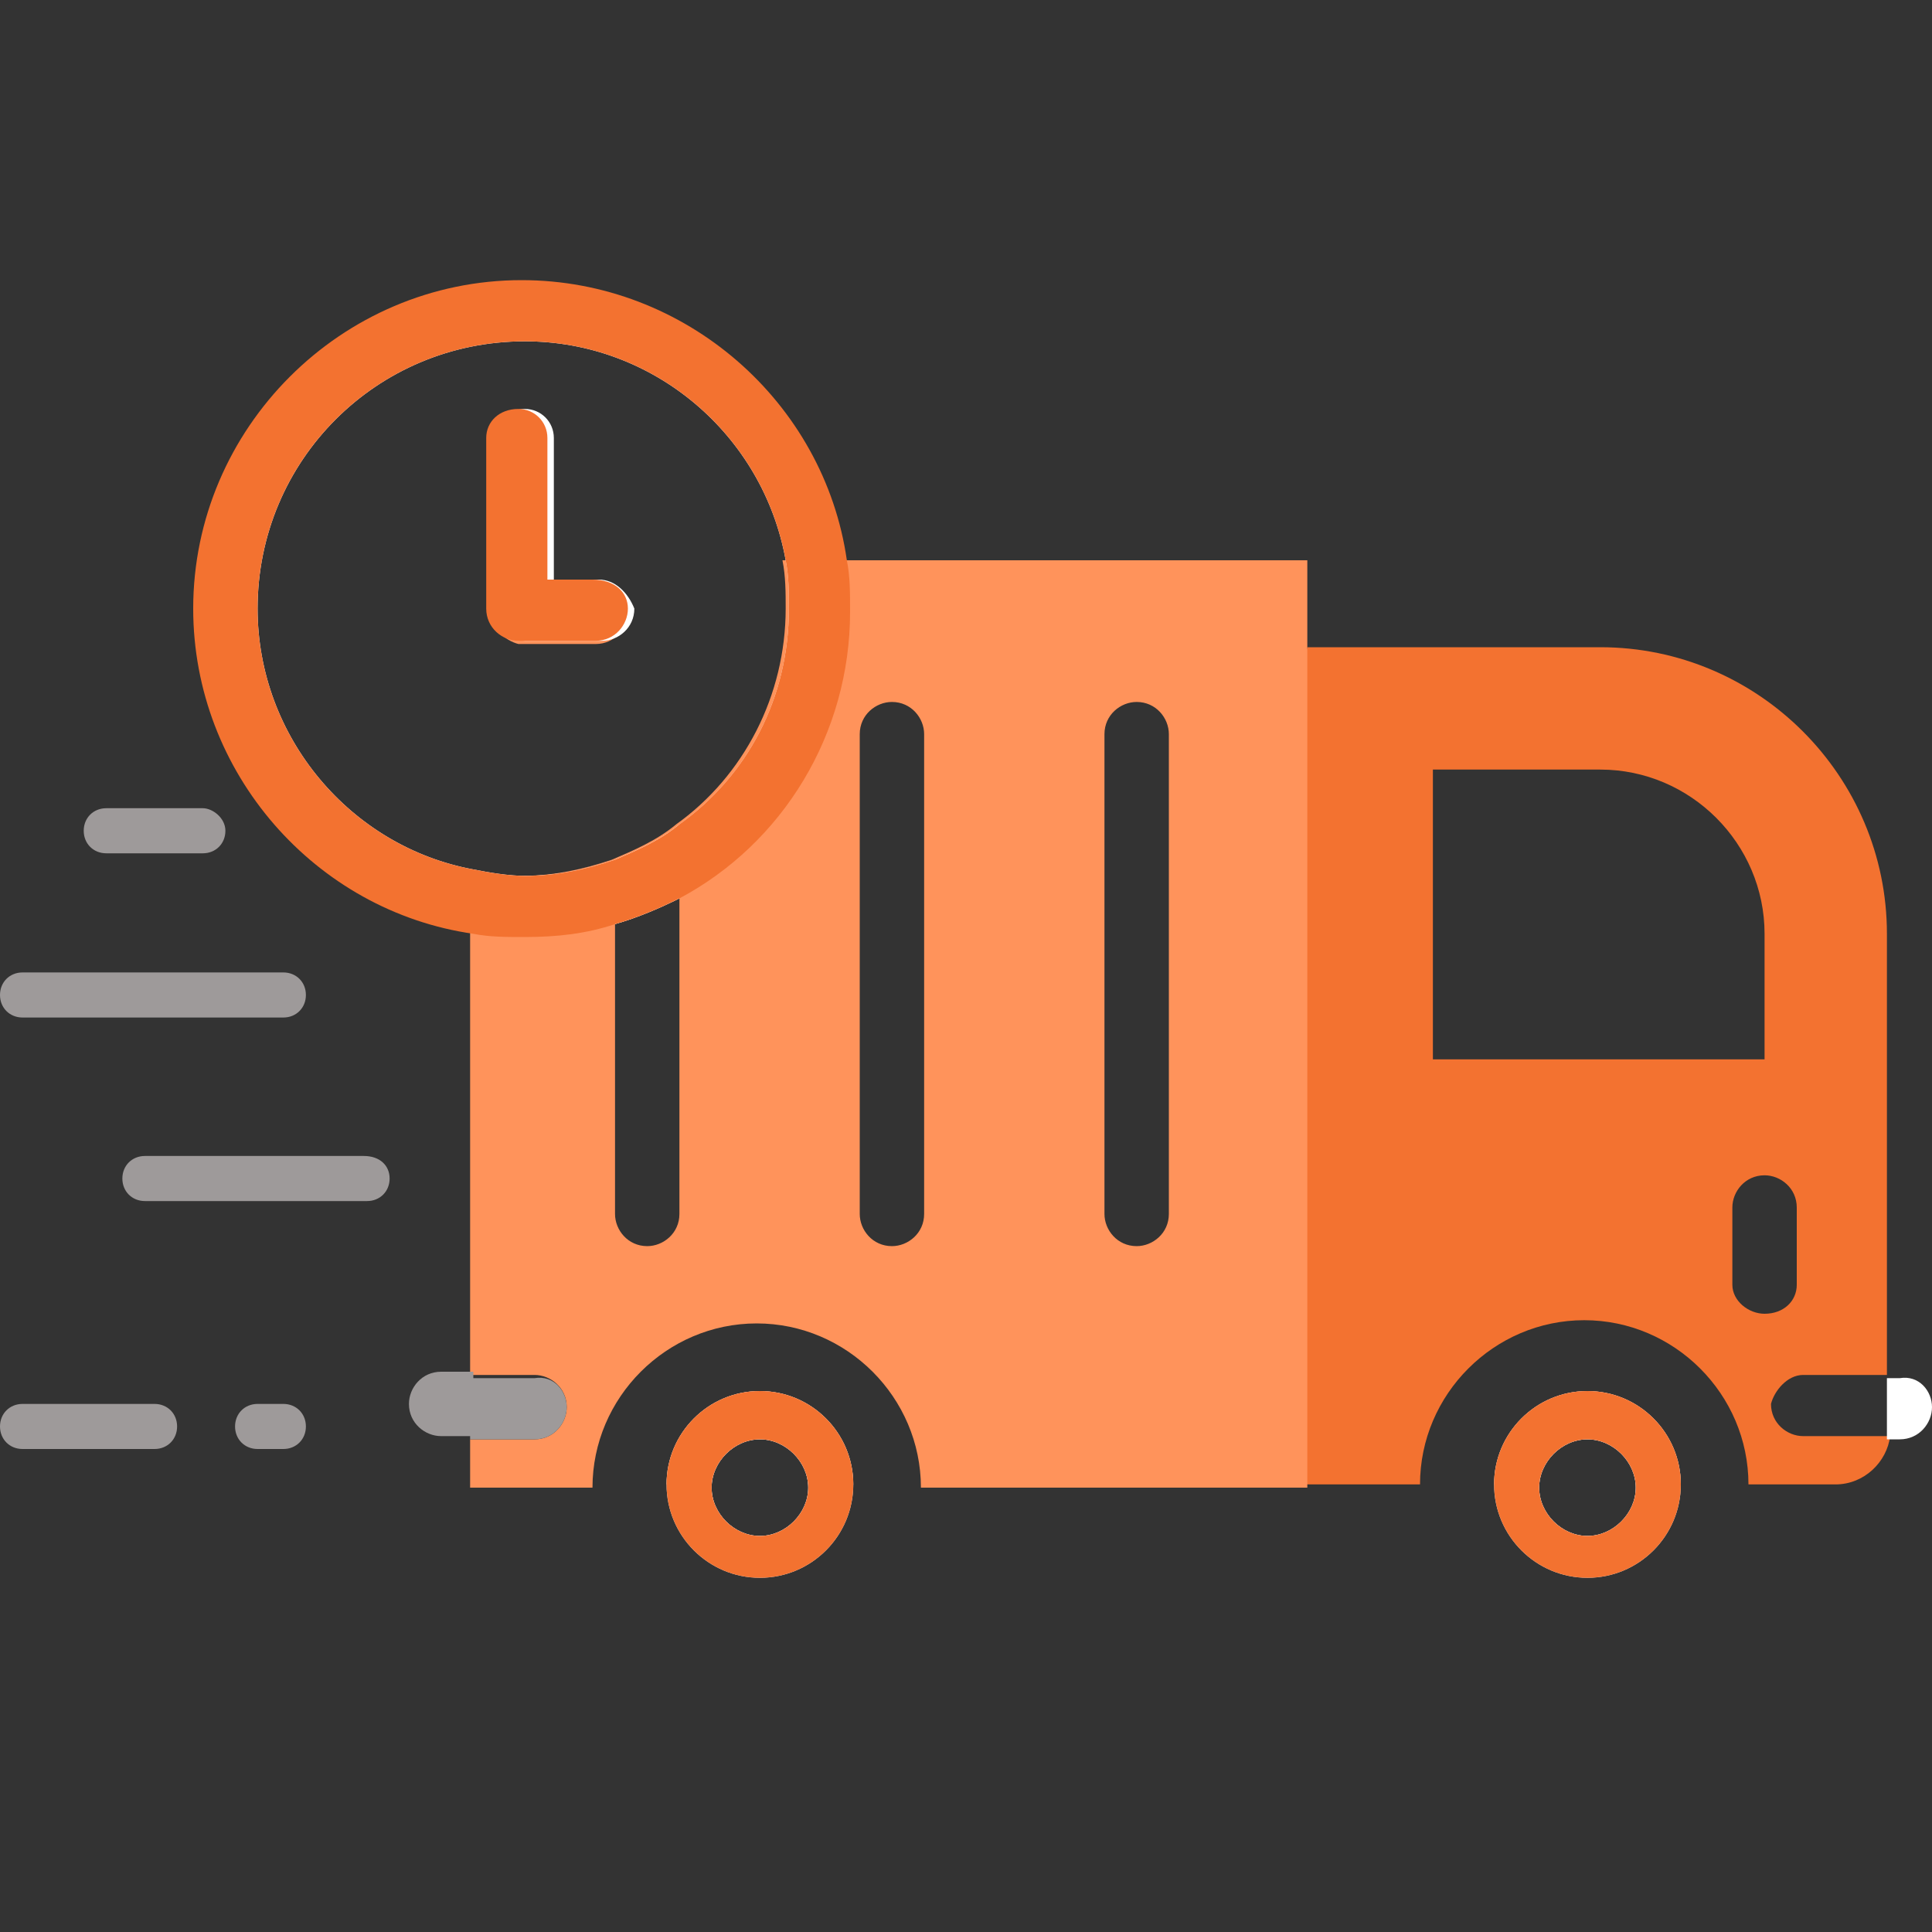<?xml version="1.0" encoding="utf-8"?>
<!-- Generator: Adobe Illustrator 24.3.0, SVG Export Plug-In . SVG Version: 6.00 Build 0)  -->
<svg version="1.1" xmlns="http://www.w3.org/2000/svg" xmlns:xlink="http://www.w3.org/1999/xlink" x="0px" y="0px" width="60px"
	 height="60px" viewBox="0 0 60 60" style="enable-background:new 0 0 60 60;" xml:space="preserve">
<rect x="0" y="0" width="60" height="60" fill="#333333" stroke="none"/>
<style type="text/css">
	.st0{fill:#F37230;}
	.st1{fill:#FF935B;}
	.st2{fill:#E9E9E9;}
	.st3{fill:#E4E4E4;}
	.st4{fill:#FFFFFF;}
	.st5{fill:#9E9A9A;}
</style>
<g id="Layer_2">
</g>
<g id="Layer_1">
	<path class="st0" d="M56,42.7h2.6V29c0-4.9-4-8.9-8.9-8.9h-9.1l-5.1,26h8.6c0-2.8,2.3-5.1,5.1-5.1c2.8,0,5.1,2.3,5.1,5.1H57
		c0.9,0,1.6-0.7,1.7-1.5H56c-0.5,0-1-0.4-1-1C55.1,43.2,55.5,42.7,56,42.7z M44.5,32.9v-9h5.2c2.8,0,5.1,2.3,5.1,5.1v3.9H44.5z
		 M54.8,40.8c-0.5,0-1-0.4-1-0.9v-2.4c0-0.5,0.4-1,1-1c0.5,0,1,0.4,1,1v2.4C55.8,40.4,55.4,40.8,54.8,40.8z M49.3,43.2
		c-1.6,0-2.9,1.3-2.9,2.9h1.4c0-0.8,0.7-1.5,1.5-1.5c0.8,0,1.5,0.7,1.5,1.5h1.4C52.2,44.5,50.9,43.2,49.3,43.2z"/>
	<path class="st1" d="M15.2,18.9v-1.5h1.9V18h1.4c0.5,0,1,0.4,1,1c0,0.5-0.4,1-1,1h-2.4C15.7,19.9,15.2,19.5,15.2,18.9z"/>
	<path class="st1" d="M24.3,17.4c0.1,0.5,0.1,1,0.1,1.5c0,2.7-1.3,5.2-3.4,6.7c-0.6,0.5-1.3,0.8-2,1.1c-0.9,0.3-1.8,0.5-2.8,0.5
		c-0.5,0-1.1-0.1-1.6-0.2v15.7h2c0.5,0,1,0.4,1,1c0,0.5-0.4,1-1,1h-2v1.5h3.8c0-2.8,2.3-5.1,5.1-5.1c2.8,0,5.1,2.3,5.1,5.1h12V17.4
		H24.3z M21.1,37.7c0,0.6-0.5,1-1,1c-0.6,0-1-0.5-1-1v-9c0.7-0.2,1.4-0.5,2-0.8V37.7z M28.7,37.7c0,0.6-0.5,1-1,1c-0.6,0-1-0.5-1-1
		V22.8c0-0.6,0.5-1,1-1c0.6,0,1,0.5,1,1V37.7z M35.3,38.7c-0.6,0-1-0.5-1-1V22.8c0-0.6,0.5-1,1-1c0.6,0,1,0.5,1,1v14.9
		C36.3,38.3,35.8,38.7,35.3,38.7z M23.6,43.2c-1.6,0-2.9,1.3-2.9,2.9h1.4c0-0.8,0.7-1.5,1.5-1.5c0.8,0,1.5,0.7,1.5,1.5h1.4
		C26.5,44.5,25.2,43.2,23.6,43.2z"/>
	<path class="st2" d="M23.6,43.2c-1.6,0-2.9,1.3-2.9,2.9c0,1.6,1.3,2.9,2.9,2.9c1.6,0,2.9-1.3,2.9-2.9
		C26.5,44.5,25.2,43.2,23.6,43.2z M23.6,47.7c-0.8,0-1.5-0.7-1.5-1.5c0-0.8,0.7-1.5,1.5-1.5c0.8,0,1.5,0.7,1.5,1.5
		C25.1,47,24.4,47.7,23.6,47.7z"/>
	<path class="st3" d="M23.6,44.1c-1.1,0-2.1,0.9-2.1,2.1c0,1.1,0.9,2.1,2.1,2.1c1.1,0,2.1-0.9,2.1-2.1C25.7,45,24.7,44.1,23.6,44.1z
		 M23.6,47.7c-0.8,0-1.5-0.7-1.5-1.5c0-0.8,0.7-1.5,1.5-1.5c0.8,0,1.5,0.7,1.5,1.5C25.1,47,24.4,47.7,23.6,47.7z"/>
	<path class="st2" d="M49.3,43.2c-1.6,0-2.9,1.3-2.9,2.9c0,1.6,1.3,2.9,2.9,2.9c1.6,0,2.9-1.3,2.9-2.9
		C52.2,44.5,50.9,43.2,49.3,43.2z M49.3,47.7c-0.8,0-1.5-0.7-1.5-1.5c0-0.8,0.7-1.5,1.5-1.5c0.8,0,1.5,0.7,1.5,1.5
		C50.8,47,50.1,47.7,49.3,47.7z"/>
	<path class="st0" d="M23.6,43.2c-1.6,0-2.9,1.3-2.9,2.9c0,1.6,1.3,2.9,2.9,2.9c1.6,0,2.9-1.3,2.9-2.9
		C26.5,44.5,25.2,43.2,23.6,43.2z M23.6,47.7c-0.8,0-1.5-0.7-1.5-1.5c0-0.8,0.7-1.5,1.5-1.5c0.8,0,1.5,0.7,1.5,1.5
		C25.1,47,24.4,47.7,23.6,47.7z"/>
	<path class="st3" d="M49.3,44.1c-1.1,0-2.1,0.9-2.1,2.1c0,1.1,0.9,2.1,2.1,2.1c1.1,0,2.1-0.9,2.1-2.1C51.3,45,50.4,44.1,49.3,44.1z
		 M49.3,47.7c-0.8,0-1.5-0.7-1.5-1.5c0-0.8,0.7-1.5,1.5-1.5c0.8,0,1.5,0.7,1.5,1.5C50.8,47,50.1,47.7,49.3,47.7z"/>
	<path class="st0" d="M49.3,43.2c-1.6,0-2.9,1.3-2.9,2.9c0,1.6,1.3,2.9,2.9,2.9c1.6,0,2.9-1.3,2.9-2.9
		C52.2,44.5,50.9,43.2,49.3,43.2z M49.3,47.7c-0.8,0-1.5-0.7-1.5-1.5c0-0.8,0.7-1.5,1.5-1.5c0.8,0,1.5,0.7,1.5,1.5
		C50.8,47,50.1,47.7,49.3,47.7z"/>
	<path class="st4" d="M21.1,25.6v2.3c-0.6,0.3-1.3,0.6-2,0.8v-2C19.8,26.4,20.5,26.1,21.1,25.6z"/>
	<path class="st4" d="M60,43.7c0,0.5-0.4,1-1,1h-0.4c0-0.1,0-0.1,0-0.2v-1.7H59C59.6,42.7,60,43.2,60,43.7z"/>
	<path class="st5" d="M17.6,43.7c0,0.5-0.4,1-1,1h-2v-1.9h2C17.2,42.7,17.6,43.2,17.6,43.7z"/>
	<path class="st5" d="M14.7,42.7v1.9h-1c-0.5,0-1-0.4-1-1c0-0.5,0.4-1,1-1H14.7z"/>
	<path class="st5" d="M7,25.8c0,0.4-0.3,0.7-0.7,0.7h-3c-0.4,0-0.7-0.3-0.7-0.7c0-0.4,0.3-0.7,0.7-0.7h3C6.6,25.1,7,25.4,7,25.8z"/>
	<path class="st5" d="M12.1,36.6c0,0.4-0.3,0.7-0.7,0.7H4.5c-0.4,0-0.7-0.3-0.7-0.7c0-0.4,0.3-0.7,0.7-0.7h6.8
		C11.8,35.9,12.1,36.2,12.1,36.6z"/>
	<path class="st5" d="M9.5,30.9c0,0.4-0.3,0.7-0.7,0.7H0.7c-0.4,0-0.7-0.3-0.7-0.7s0.3-0.7,0.7-0.7h8.1C9.2,30.2,9.5,30.5,9.5,30.9z
		"/>
	<path class="st5" d="M9.5,44.3c0,0.4-0.3,0.7-0.7,0.7H8c-0.4,0-0.7-0.3-0.7-0.7c0-0.4,0.3-0.7,0.7-0.7h0.8
		C9.2,43.6,9.5,43.9,9.5,44.3z"/>
	<path class="st5" d="M5.5,44.3c0,0.4-0.3,0.7-0.7,0.7H0.7C0.3,45,0,44.7,0,44.3c0-0.4,0.3-0.7,0.7-0.7h4.1
		C5.2,43.6,5.5,43.9,5.5,44.3z"/>
	<path class="st4" d="M18.6,18h-1.4v-4.4c0-0.5-0.4-0.9-0.9-0.9c-0.5,0-1,0.4-1,0.9v5.3c0,0.5,0.4,1,1,1h2.4c0.5,0,1-0.4,1-1
		C19.5,18.4,19.1,18,18.6,18z M18.6,18h-1.4v-4.4c0-0.5-0.4-0.9-0.9-0.9c-0.5,0-1,0.4-1,0.9v5.3c0,0.5,0.4,1,1,1h2.4
		c0.5,0,1-0.4,1-1C19.5,18.4,19.1,18,18.6,18z M25.3,17.4c-0.7-4.4-4.5-7.7-9.1-7.7c-5.1,0-9.2,4.1-9.2,9.2c0,4.6,3.3,8.4,7.7,9.1
		c0.5,0.1,1,0.1,1.6,0.1c1,0,1.9-0.2,2.8-0.4c0.7-0.2,1.4-0.6,2-0.9c2.6-1.6,4.3-4.5,4.3-7.8C25.4,18.4,25.4,17.9,25.3,17.4z
		 M21.1,25.6c-0.6,0.5-1.3,0.8-2,1.1c-0.9,0.3-1.8,0.5-2.8,0.5c-0.5,0-1.1-0.1-1.6-0.2c-3.8-0.7-6.7-4.1-6.7-8.1
		c0-4.6,3.7-8.3,8.3-8.3c4,0,7.4,2.9,8.1,6.8c0.1,0.5,0.1,1,0.1,1.5C24.5,21.7,23.2,24.1,21.1,25.6z M18.6,18h-1.4v-4.4
		c0-0.5-0.4-0.9-0.9-0.9c-0.5,0-1,0.4-1,0.9v5.3c0,0.5,0.4,1,1,1h2.4c0.5,0,1-0.4,1-1C19.5,18.4,19.1,18,18.6,18z"/>
	<path class="st0" d="M26.3,17.4c-0.7-4.9-5-8.7-10.1-8.7C10.6,8.7,6,13.3,6,18.9C6,24,9.8,28.3,14.7,29c0.5,0.1,1,0.1,1.6,0.1
		c1,0,1.9-0.1,2.8-0.4c0.7-0.2,1.4-0.5,2-0.8c3.2-1.7,5.3-5.1,5.3-8.9C26.4,18.4,26.4,17.9,26.3,17.4z M21.1,25.6
		c-0.6,0.5-1.3,0.8-2,1.1c-0.9,0.3-1.8,0.5-2.8,0.5c-0.5,0-1.1-0.1-1.6-0.2c-3.8-0.7-6.7-4.1-6.7-8.1c0-4.6,3.7-8.3,8.3-8.3
		c4,0,7.4,2.9,8.1,6.8c0.1,0.5,0.1,1,0.1,1.5C24.5,21.7,23.2,24.1,21.1,25.6z"/>
	<path class="st0" d="M19.5,18.9c0,0.5-0.4,1-1,1h-2.4c-0.5,0-1-0.4-1-1v-5.3c0-0.5,0.4-0.9,1-0.9c0.5,0,0.9,0.4,0.9,0.9V18h1.4
		C19.1,18,19.5,18.4,19.5,18.9z"/>
</g>
</svg>

